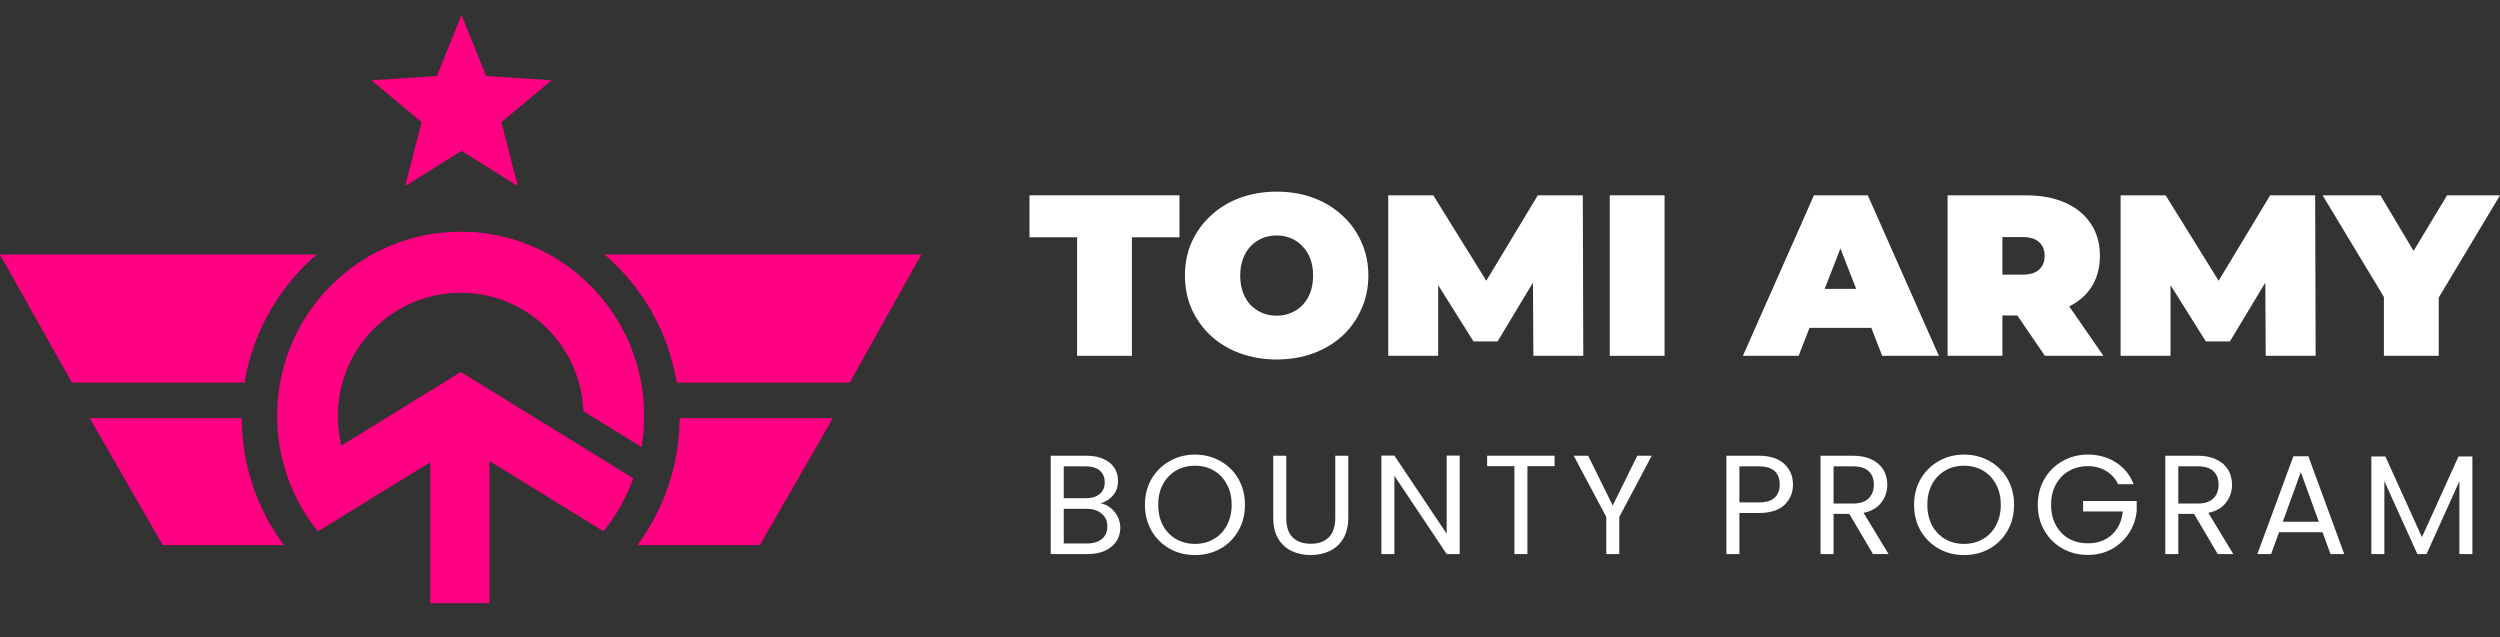 <svg width="153" height="39" viewBox="0 0 153 39" fill="none" xmlns="http://www.w3.org/2000/svg">
<rect x="0" y="0" width="153" height="39" fill="#333333" stroke="none"/>
<path d="M33.753 4.913L29.751 4.653L28.244 0.914L26.737 4.653L22.739 4.913L25.805 7.483L24.799 11.383L28.244 9.233L31.688 11.383L30.682 7.483L33.753 4.913Z" fill="#FF0083"/>
<path fill-rule="evenodd" clip-rule="evenodd" d="M14.791 25.589H5.491L9.961 33.363H17.377C15.759 31.183 14.8 28.497 14.791 25.589ZM39.006 33.363H46.501L50.971 25.589H41.592C41.583 28.497 40.624 31.183 39.006 33.363ZM14.964 23.415C15.474 20.306 17.081 17.559 19.381 15.576H0L4.402 23.415H14.964ZM37.002 15.576C39.301 17.559 40.909 20.306 41.419 23.415H52.003L56.383 15.576H37.002Z" fill="#FF0083"/>
<path d="M28.192 17.919C32.246 17.919 35.551 21.137 35.704 25.167L39.261 27.357C39.367 26.734 39.422 26.095 39.422 25.442C39.422 19.222 34.394 14.179 28.191 14.179C21.988 14.179 16.961 19.223 16.961 25.443C16.961 26.79 17.197 28.082 17.63 29.278C18.058 30.465 18.679 31.557 19.456 32.52L22.649 30.554L26.331 28.285V36.914H29.955V28.216L33.741 30.548L36.933 32.515C37.709 31.552 38.33 30.458 38.757 29.271L35.495 27.261L31.744 24.951L28.2 22.768L28.192 22.773L24.655 24.951L20.892 27.269C20.748 26.689 20.673 26.084 20.673 25.46C20.673 21.295 24.039 17.92 28.191 17.92L28.192 17.919ZM28.192 27.129L28.199 27.133L28.192 27.138V27.129V27.129Z" fill="#FF0083"/>
<path d="M65.918 21.776V14.522H63.005V11.954H72.184V14.522H69.272V21.776H65.918Z" fill="white"/>
<path d="M78.131 22C77.326 22 76.578 21.874 75.886 21.621C75.204 21.369 74.612 21.013 74.11 20.555C73.608 20.087 73.215 19.54 72.931 18.913C72.656 18.287 72.519 17.604 72.519 16.865C72.519 16.116 72.656 15.434 72.931 14.816C73.215 14.19 73.608 13.647 74.11 13.189C74.612 12.721 75.204 12.361 75.886 12.108C76.578 11.856 77.326 11.729 78.131 11.729C78.946 11.729 79.694 11.856 80.376 12.108C81.058 12.361 81.65 12.721 82.153 13.189C82.655 13.647 83.043 14.19 83.318 14.816C83.602 15.434 83.744 16.116 83.744 16.865C83.744 17.604 83.602 18.287 83.318 18.913C83.043 19.54 82.655 20.087 82.153 20.555C81.65 21.013 81.058 21.369 80.376 21.621C79.694 21.874 78.946 22 78.131 22ZM78.131 19.32C78.444 19.32 78.733 19.264 78.998 19.152C79.273 19.04 79.51 18.881 79.709 18.675C79.917 18.46 80.078 18.202 80.192 17.903C80.305 17.594 80.362 17.248 80.362 16.865C80.362 16.481 80.305 16.14 80.192 15.841C80.078 15.532 79.917 15.275 79.709 15.069C79.51 14.854 79.273 14.69 78.998 14.578C78.733 14.466 78.444 14.409 78.131 14.409C77.819 14.409 77.525 14.466 77.25 14.578C76.985 14.69 76.748 14.854 76.54 15.069C76.341 15.275 76.185 15.532 76.071 15.841C75.957 16.14 75.901 16.481 75.901 16.865C75.901 17.248 75.957 17.594 76.071 17.903C76.185 18.202 76.341 18.46 76.54 18.675C76.748 18.881 76.985 19.04 77.25 19.152C77.525 19.264 77.819 19.32 78.131 19.32Z" fill="white"/>
<path d="M84.961 21.776V11.954H87.718L91.696 18.366H90.247L94.112 11.954H96.868L96.897 21.776H93.842L93.813 16.5H94.296L91.654 20.892H90.176L87.419 16.5H88.016V21.776H84.961Z" fill="white"/>
<path d="M98.518 21.776V11.954H101.871V21.776H98.518Z" fill="white"/>
<path d="M106.666 21.776L111.014 11.954H114.31L118.658 21.776H115.191L111.98 13.525H113.287L110.076 21.776H106.666ZM109.252 20.064L110.104 17.679H114.68L115.532 20.064H109.252Z" fill="white"/>
<path d="M119.193 21.776V11.954H123.982C124.91 11.954 125.711 12.104 126.383 12.403C127.065 12.702 127.591 13.133 127.96 13.694C128.33 14.246 128.515 14.9 128.515 15.658C128.515 16.416 128.33 17.071 127.96 17.622C127.591 18.165 127.065 18.581 126.383 18.871C125.711 19.161 124.91 19.306 123.982 19.306H121.055L122.547 17.945V21.776H119.193ZM125.147 21.776L122.703 18.198H126.255L128.728 21.776H125.147ZM122.547 18.31L121.055 16.809H123.769C124.233 16.809 124.574 16.706 124.792 16.5C125.019 16.294 125.133 16.014 125.133 15.658C125.133 15.303 125.019 15.022 124.792 14.816C124.574 14.611 124.233 14.508 123.769 14.508H121.055L122.547 13.006V18.31Z" fill="white"/>
<path d="M129.781 21.776V11.954H132.537L136.516 18.366H135.067L138.932 11.954H141.688L141.717 21.776H138.662L138.633 16.5H139.116L136.473 20.892H134.996L132.239 16.5H132.836V21.776H129.781Z" fill="white"/>
<path d="M145.895 21.776V17.468L146.663 19.447L142.144 11.954H145.682L148.737 17.075H146.677L149.76 11.954H153L148.51 19.447L149.249 17.468V21.776H145.895Z" fill="white"/>
<path d="M67.357 30.809C67.578 30.843 67.779 30.933 67.96 31.077C68.147 31.221 68.292 31.399 68.397 31.612C68.508 31.825 68.563 32.052 68.563 32.294C68.563 32.599 68.485 32.875 68.327 33.123C68.17 33.365 67.94 33.557 67.636 33.701C67.339 33.84 66.987 33.909 66.578 33.909H64.305V27.89H66.491C66.905 27.89 67.257 27.96 67.549 28.098C67.841 28.23 68.059 28.411 68.205 28.642C68.35 28.872 68.423 29.131 68.423 29.419C68.423 29.776 68.324 30.072 68.126 30.308C67.934 30.538 67.677 30.705 67.357 30.809ZM65.101 30.489H66.439C66.812 30.489 67.1 30.403 67.304 30.23C67.508 30.058 67.61 29.819 67.61 29.514C67.61 29.209 67.508 28.97 67.304 28.797C67.1 28.624 66.806 28.538 66.421 28.538H65.101V30.489ZM66.508 33.261C66.905 33.261 67.214 33.169 67.435 32.985C67.657 32.801 67.768 32.544 67.768 32.216C67.768 31.883 67.651 31.621 67.418 31.431C67.185 31.235 66.873 31.137 66.482 31.137H65.101V33.261H66.508Z" fill="white"/>
<path d="M73.13 33.969C72.565 33.969 72.049 33.84 71.582 33.581C71.116 33.316 70.746 32.95 70.472 32.484C70.204 32.012 70.07 31.482 70.07 30.895C70.07 30.308 70.204 29.781 70.472 29.315C70.746 28.843 71.116 28.478 71.582 28.219C72.049 27.954 72.565 27.821 73.13 27.821C73.701 27.821 74.22 27.954 74.687 28.219C75.153 28.478 75.52 28.84 75.788 29.306C76.056 29.773 76.191 30.302 76.191 30.895C76.191 31.488 76.056 32.018 75.788 32.484C75.52 32.95 75.153 33.316 74.687 33.581C74.22 33.84 73.701 33.969 73.13 33.969ZM73.13 33.287C73.556 33.287 73.938 33.189 74.276 32.993C74.62 32.798 74.888 32.519 75.08 32.156C75.278 31.793 75.377 31.373 75.377 30.895C75.377 30.412 75.278 29.991 75.08 29.635C74.888 29.272 74.623 28.993 74.284 28.797C73.946 28.601 73.562 28.503 73.13 28.503C72.699 28.503 72.314 28.601 71.976 28.797C71.638 28.993 71.37 29.272 71.171 29.635C70.979 29.991 70.883 30.412 70.883 30.895C70.883 31.373 70.979 31.793 71.171 32.156C71.37 32.519 71.638 32.798 71.976 32.993C72.32 33.189 72.705 33.287 73.13 33.287Z" fill="white"/>
<path d="M78.719 27.89V31.698C78.719 32.234 78.85 32.631 79.112 32.89C79.38 33.149 79.751 33.278 80.223 33.278C80.689 33.278 81.053 33.149 81.316 32.89C81.584 32.631 81.718 32.234 81.718 31.698V27.89H82.514V31.69C82.514 32.19 82.412 32.614 82.208 32.959C82.004 33.298 81.727 33.552 81.377 33.719C81.033 33.886 80.645 33.969 80.214 33.969C79.783 33.969 79.392 33.886 79.042 33.719C78.698 33.552 78.424 33.298 78.22 32.959C78.022 32.614 77.923 32.19 77.923 31.69V27.89H78.719Z" fill="white"/>
<path d="M89.332 33.909H88.537L85.336 29.117V33.909H84.541V27.882H85.336L88.537 32.665V27.882H89.332V33.909Z" fill="white"/>
<path d="M95.139 27.89V28.529H93.478V33.909H92.683V28.529H91.012V27.89H95.139Z" fill="white"/>
<path d="M101.086 27.89L99.101 31.638V33.909H98.305V31.638L96.311 27.89H97.195L98.698 30.938L100.202 27.89H101.086Z" fill="white"/>
<path d="M109.73 29.652C109.73 30.153 109.555 30.57 109.205 30.904C108.861 31.232 108.334 31.396 107.623 31.396H106.451V33.909H105.655V27.89H107.623C108.31 27.89 108.832 28.055 109.188 28.383C109.549 28.711 109.73 29.134 109.73 29.652ZM107.623 30.748C108.066 30.748 108.392 30.654 108.602 30.463C108.812 30.274 108.917 30.003 108.917 29.652C108.917 28.909 108.485 28.538 107.623 28.538H106.451V30.748H107.623Z" fill="white"/>
<path d="M114.627 33.909L113.176 31.448H112.214V33.909H111.418V27.89H113.386C113.846 27.89 114.234 27.968 114.549 28.124C114.869 28.279 115.108 28.489 115.266 28.754C115.423 29.019 115.502 29.321 115.502 29.66C115.502 30.075 115.379 30.441 115.135 30.757C114.896 31.074 114.534 31.284 114.05 31.387L115.581 33.909H114.627ZM112.214 30.818H113.386C113.817 30.818 114.141 30.714 114.356 30.507C114.572 30.294 114.68 30.012 114.68 29.66C114.68 29.304 114.572 29.027 114.356 28.832C114.147 28.636 113.823 28.538 113.386 28.538H112.214V30.818Z" fill="white"/>
<path d="M120.201 33.969C119.635 33.969 119.12 33.84 118.653 33.581C118.187 33.316 117.817 32.95 117.543 32.484C117.275 32.012 117.141 31.482 117.141 30.895C117.141 30.308 117.275 29.781 117.543 29.315C117.817 28.843 118.187 28.478 118.653 28.219C119.12 27.954 119.635 27.821 120.201 27.821C120.772 27.821 121.291 27.954 121.757 28.219C122.224 28.478 122.591 28.84 122.859 29.306C123.127 29.773 123.261 30.302 123.261 30.895C123.261 31.488 123.127 32.018 122.859 32.484C122.591 32.95 122.224 33.316 121.757 33.581C121.291 33.84 120.772 33.969 120.201 33.969ZM120.201 33.287C120.626 33.287 121.008 33.189 121.346 32.993C121.69 32.798 121.958 32.519 122.151 32.156C122.349 31.793 122.448 31.373 122.448 30.895C122.448 30.412 122.349 29.991 122.151 29.635C121.958 29.272 121.693 28.993 121.355 28.797C121.017 28.601 120.632 28.503 120.201 28.503C119.77 28.503 119.385 28.601 119.047 28.797C118.709 28.993 118.44 29.272 118.242 29.635C118.05 29.991 117.954 30.412 117.954 30.895C117.954 31.373 118.05 31.793 118.242 32.156C118.44 32.519 118.709 32.798 119.047 32.993C119.391 33.189 119.775 33.287 120.201 33.287Z" fill="white"/>
<path d="M129.628 29.635C129.459 29.284 129.214 29.013 128.894 28.823C128.573 28.627 128.2 28.529 127.774 28.529C127.349 28.529 126.964 28.627 126.62 28.823C126.282 29.013 126.014 29.289 125.816 29.652C125.623 30.009 125.527 30.423 125.527 30.895C125.527 31.367 125.623 31.782 125.816 32.139C126.014 32.495 126.282 32.772 126.62 32.968C126.964 33.157 127.349 33.252 127.774 33.252C128.369 33.252 128.859 33.077 129.243 32.726C129.628 32.375 129.853 31.9 129.917 31.301H127.486V30.662H130.765V31.267C130.718 31.762 130.561 32.216 130.293 32.631C130.025 33.039 129.672 33.365 129.235 33.606C128.798 33.843 128.311 33.961 127.774 33.961C127.209 33.961 126.693 33.831 126.227 33.572C125.76 33.307 125.39 32.942 125.116 32.475C124.848 32.009 124.714 31.482 124.714 30.895C124.714 30.308 124.848 29.781 125.116 29.315C125.39 28.843 125.76 28.478 126.227 28.219C126.693 27.954 127.209 27.821 127.774 27.821C128.422 27.821 128.993 27.98 129.488 28.296C129.99 28.613 130.354 29.059 130.581 29.635H129.628Z" fill="white"/>
<path d="M135.726 33.909L134.274 31.448H133.312V33.909H132.517V27.89H134.484C134.944 27.89 135.332 27.968 135.647 28.124C135.968 28.279 136.207 28.489 136.364 28.754C136.521 29.019 136.6 29.321 136.6 29.66C136.6 30.075 136.478 30.441 136.233 30.757C135.994 31.074 135.632 31.284 135.149 31.387L136.679 33.909H135.726ZM133.312 30.818H134.484C134.915 30.818 135.239 30.714 135.455 30.507C135.67 30.294 135.778 30.012 135.778 29.66C135.778 29.304 135.67 29.027 135.455 28.832C135.245 28.636 134.921 28.538 134.484 28.538H133.312V30.818Z" fill="white"/>
<path d="M142.138 32.57H139.48L138.991 33.909H138.151L140.355 27.925H141.273L143.468 33.909H142.628L142.138 32.57ZM141.911 31.931L140.809 28.892L139.708 31.931H141.911Z" fill="white"/>
<path d="M151.31 27.934V33.909H150.514V29.453L148.503 33.909H147.943L145.923 29.445V33.909H145.127V27.934H145.984L148.223 32.873L150.461 27.934H151.31Z" fill="white"/>
</svg>
